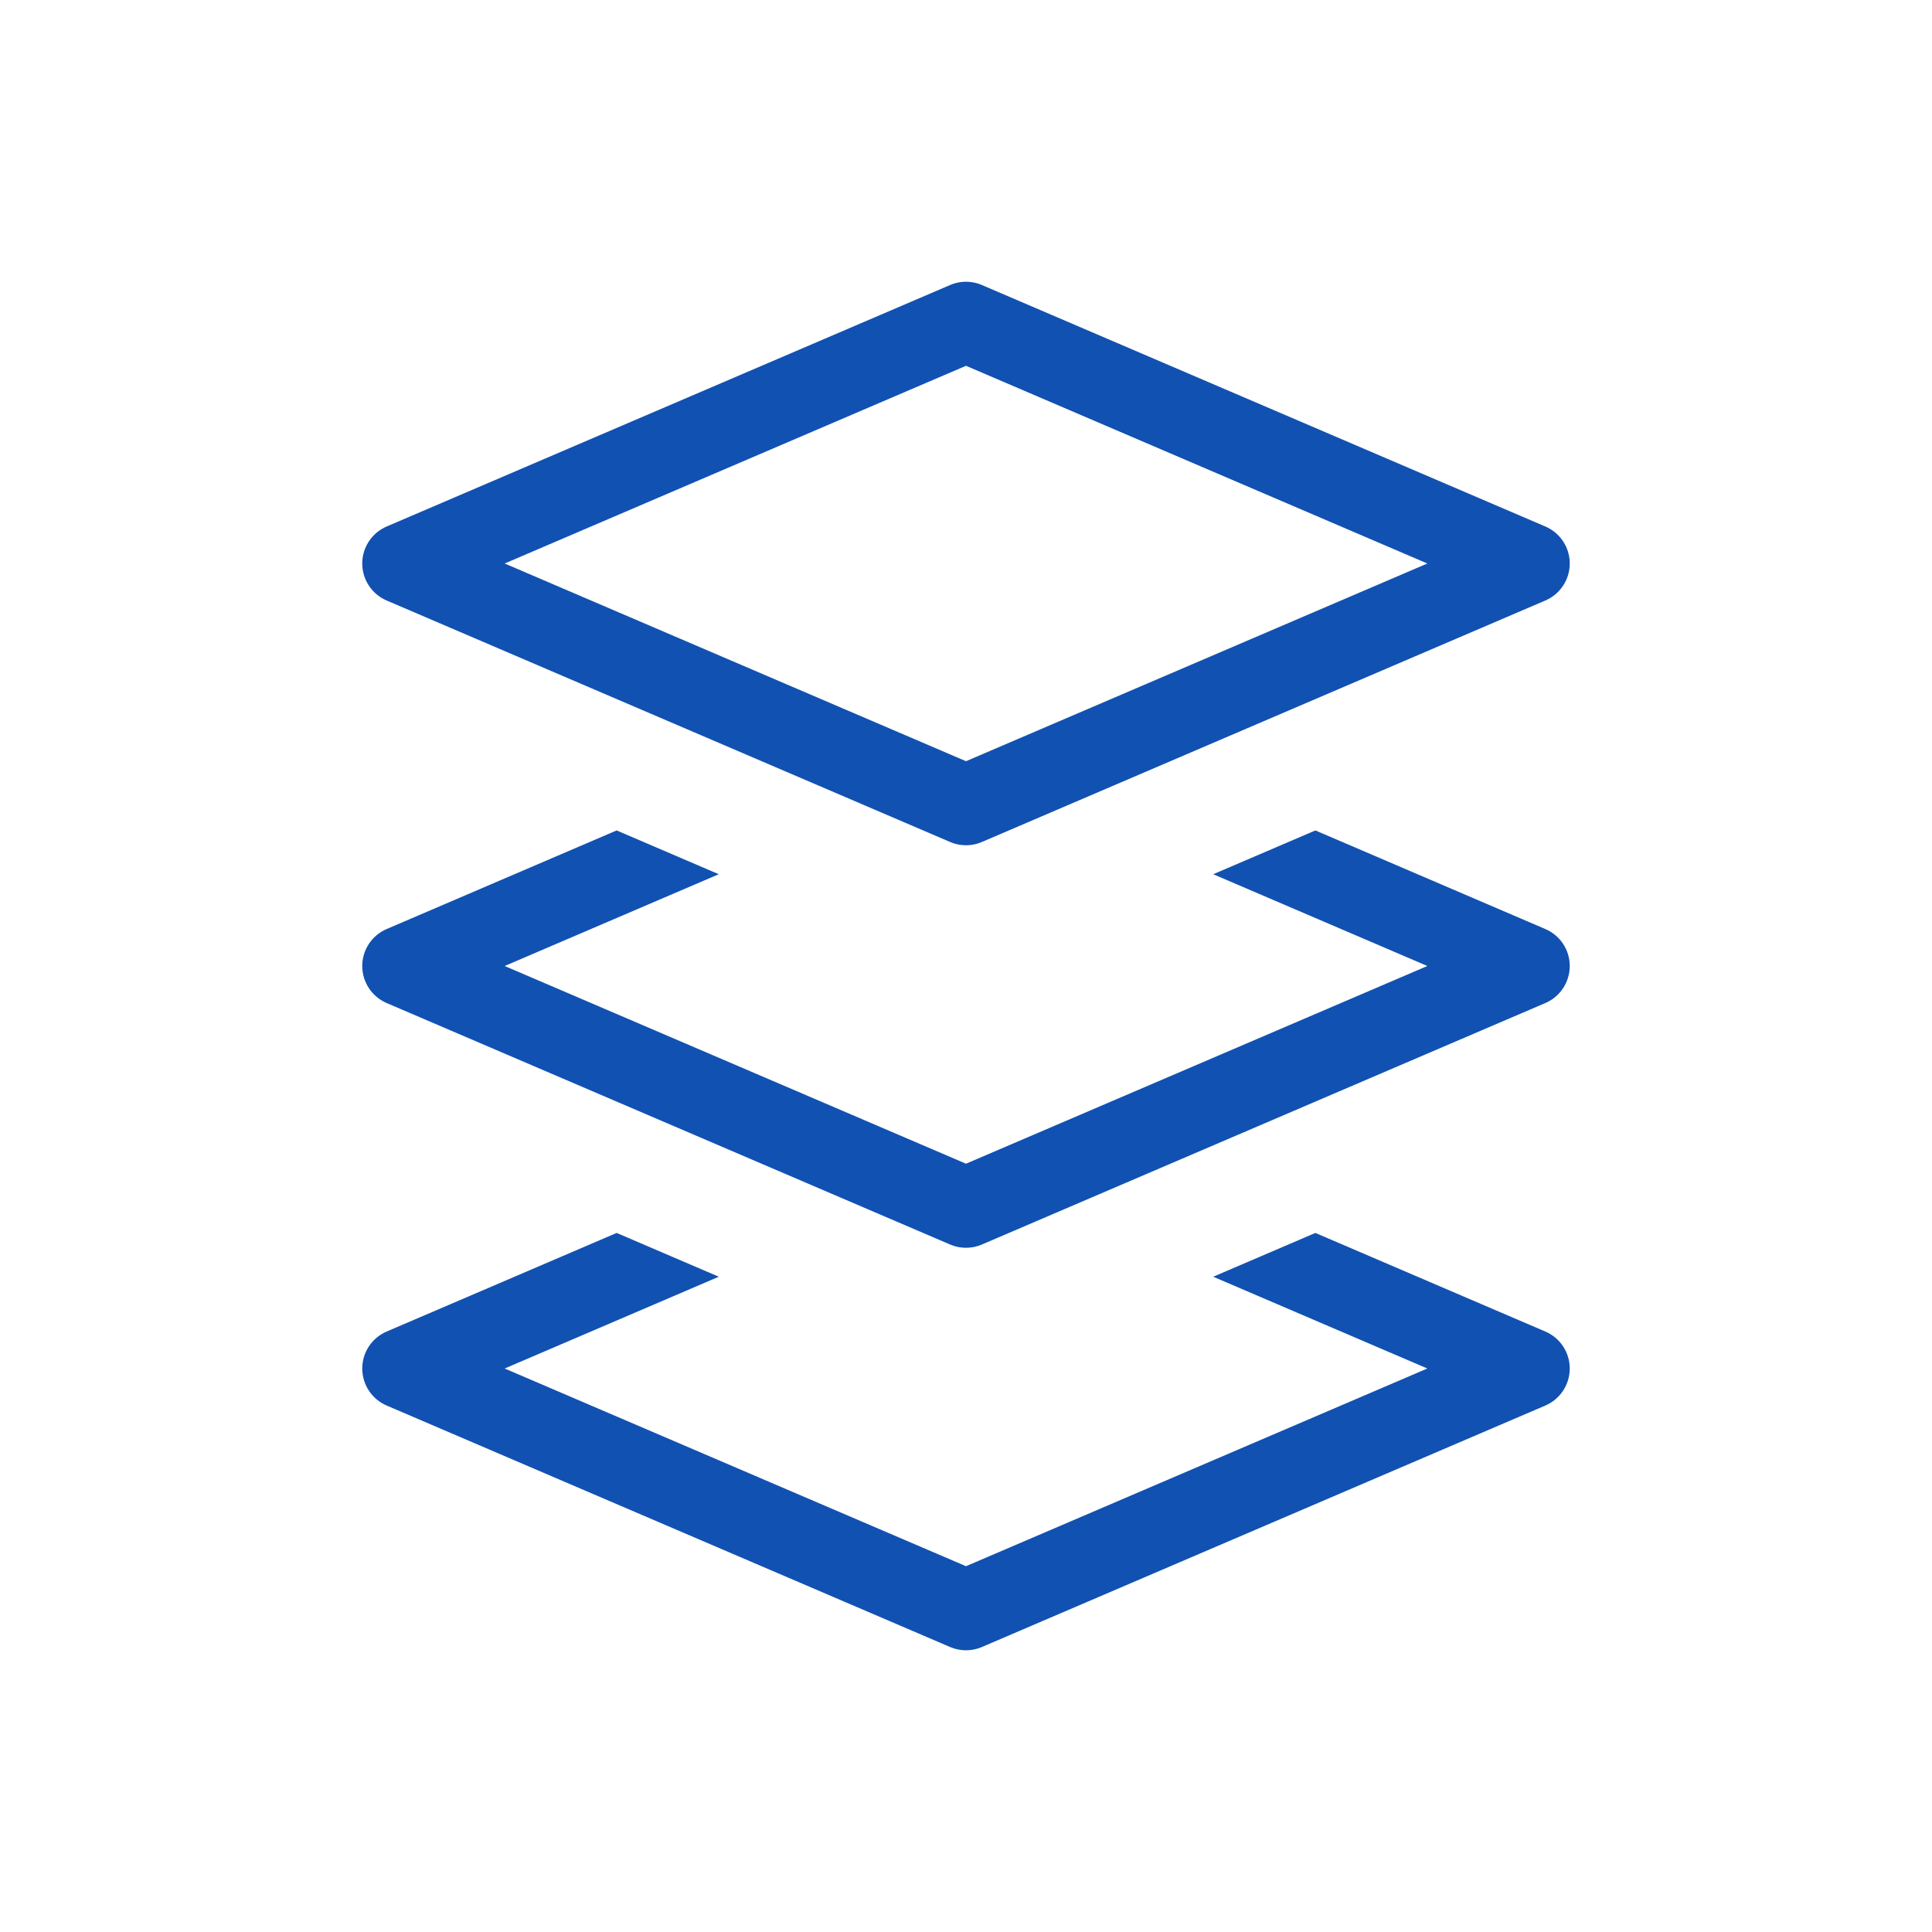 <svg width="24" height="24" viewBox="0 0 24 24" fill="none" xmlns="http://www.w3.org/2000/svg">
<path d="M12 4L5 7L12 10L19 7L12 4Z" stroke="#1151B1" stroke-linejoin="round"/>
<path fill-rule="evenodd" clip-rule="evenodd" d="M7.66 10.316L4.803 11.541C4.619 11.62 4.5 11.8 4.5 12C4.5 12.2 4.619 12.381 4.803 12.46L11.803 15.46C11.929 15.514 12.071 15.514 12.197 15.46L19.197 12.46C19.381 12.381 19.5 12.2 19.5 12C19.5 11.8 19.381 11.62 19.197 11.541L16.34 10.316L15.071 10.86L17.731 12L12 14.456L6.269 12L8.929 10.86L7.66 10.316Z" fill="#1151B1"/>
<path fill-rule="evenodd" clip-rule="evenodd" d="M7.66 15.316L4.803 16.541C4.619 16.62 4.5 16.8 4.5 17C4.5 17.2 4.619 17.381 4.803 17.46L11.803 20.46C11.929 20.514 12.071 20.514 12.197 20.46L19.197 17.46C19.381 17.381 19.5 17.2 19.5 17C19.5 16.8 19.381 16.62 19.197 16.541L16.34 15.316L15.071 15.86L17.731 17L12 19.456L6.269 17L8.929 15.86L7.66 15.316Z" fill="#1151B1"/>
</svg>
